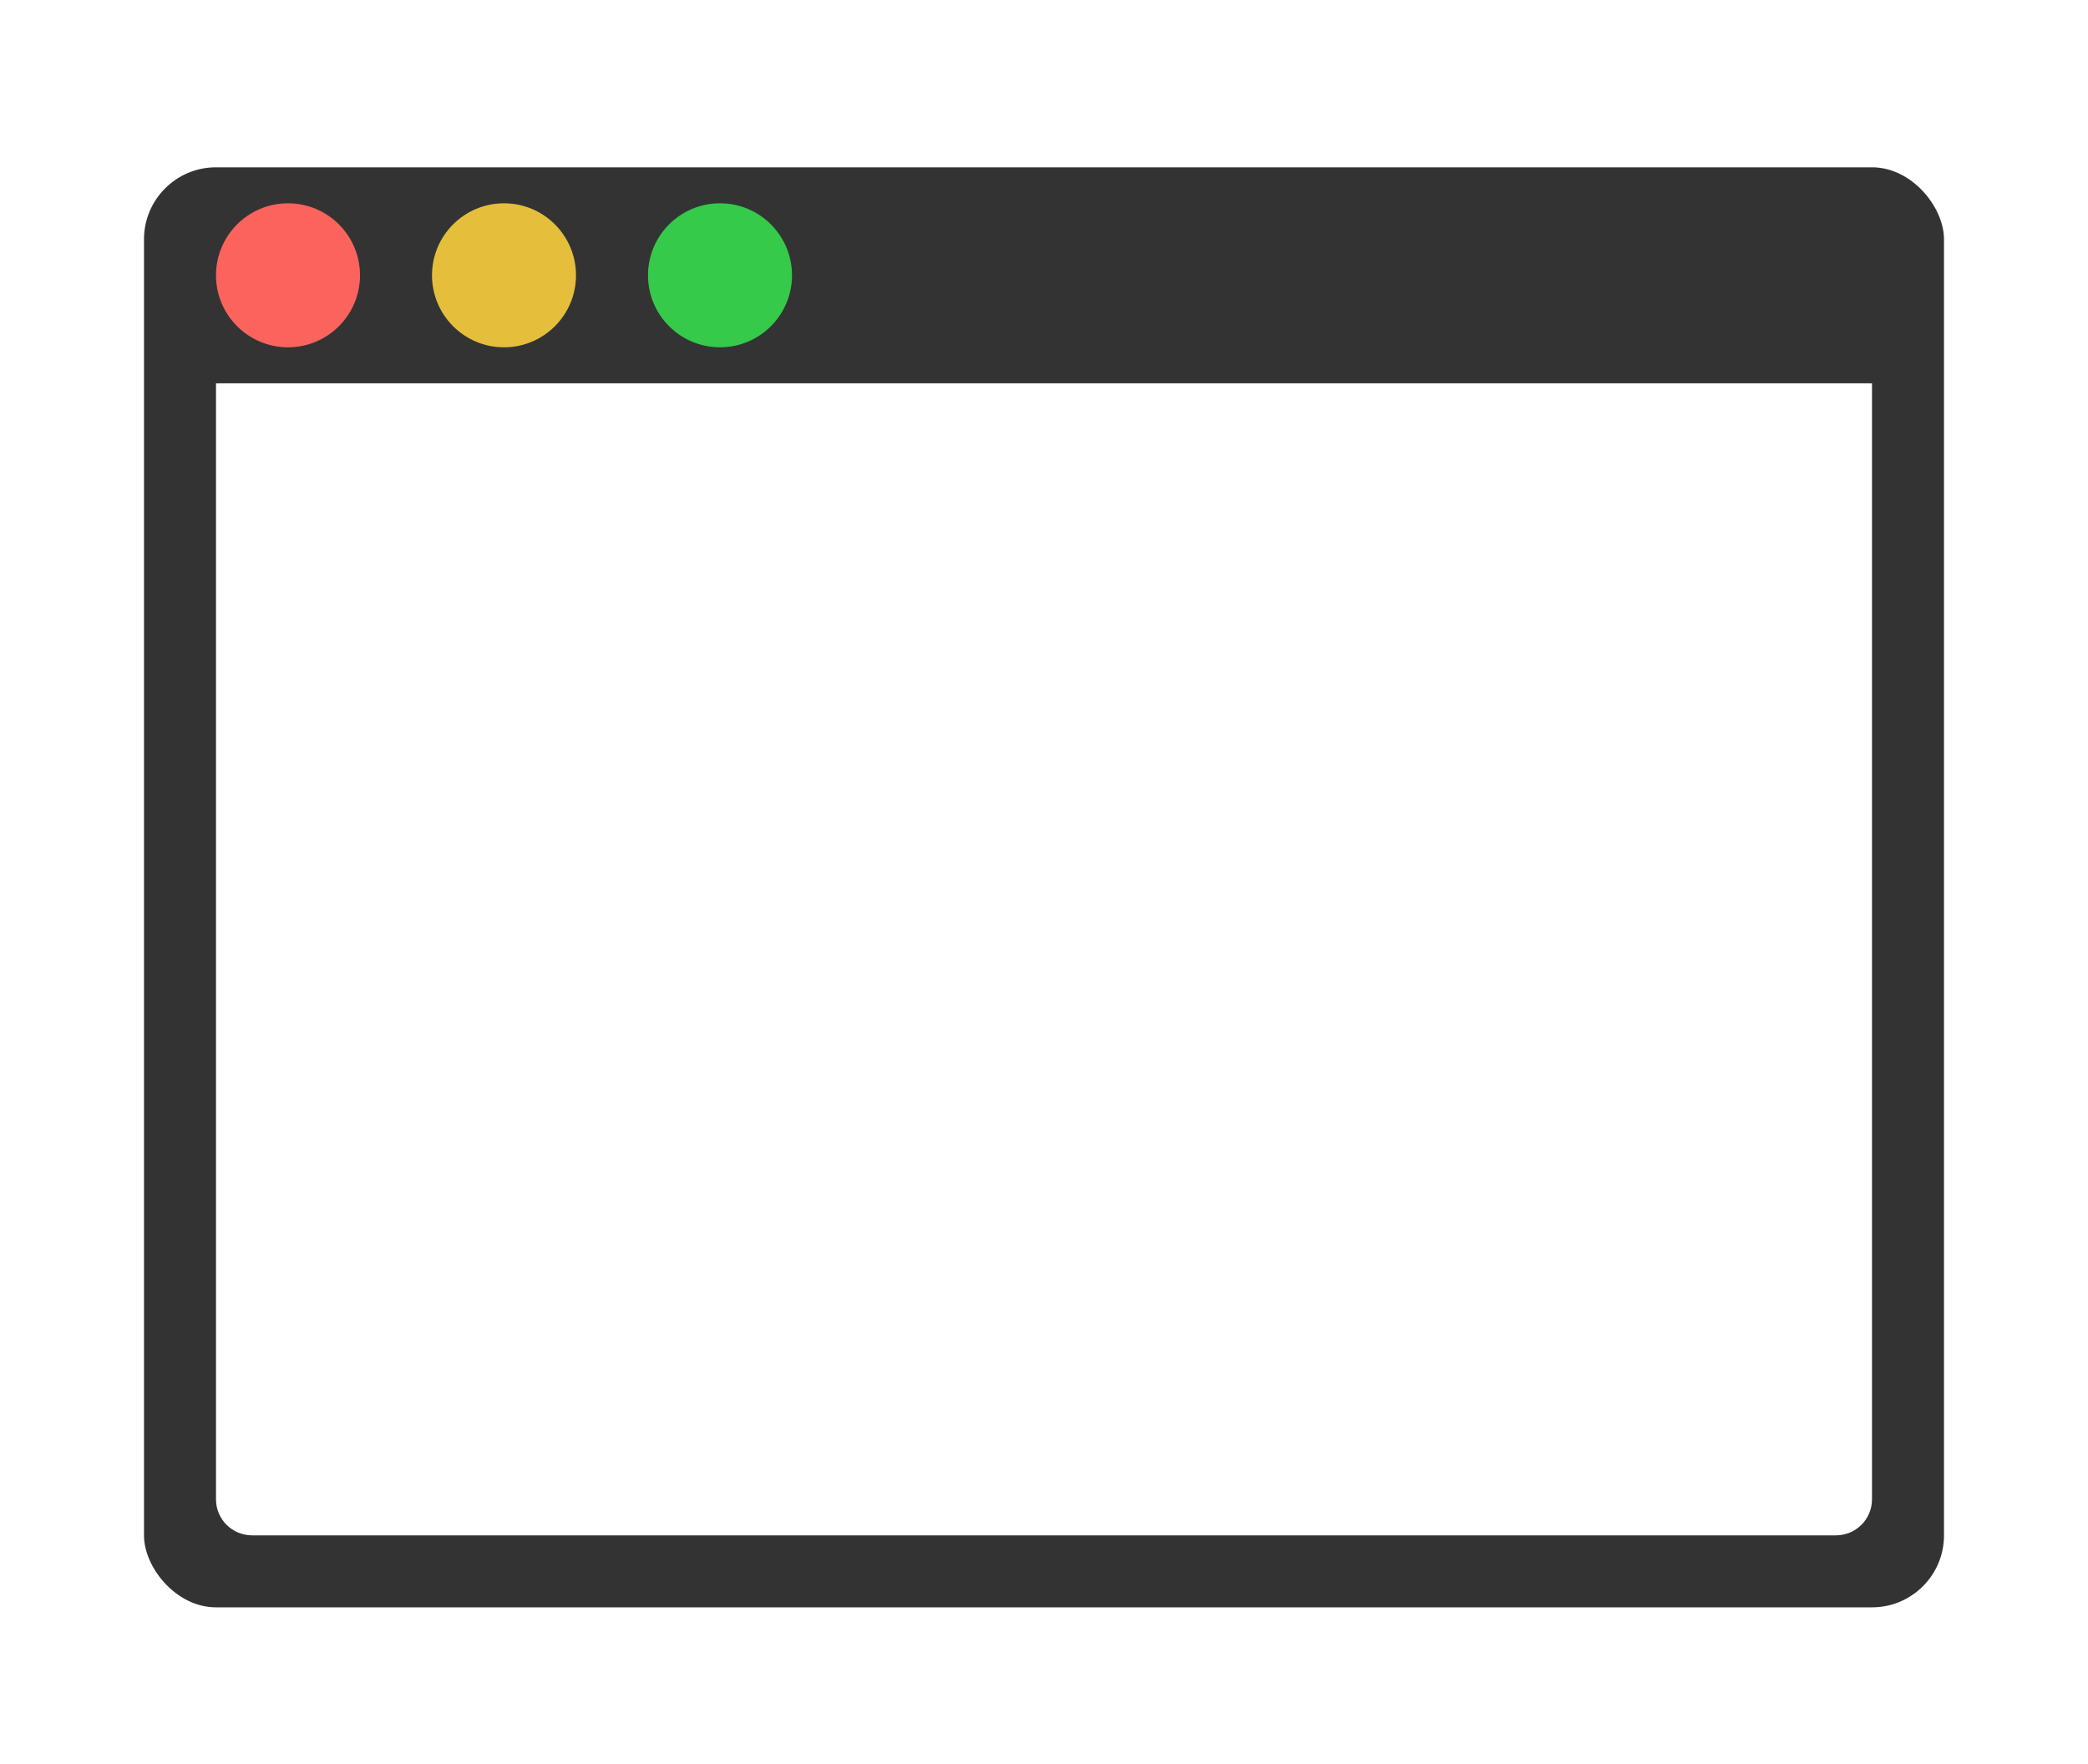 <svg width="58" height="49" viewBox="0 0 58 49" fill="none" xmlns="http://www.w3.org/2000/svg">
<g filter="url(#filter0_d)">
<rect x="54" y="42.647" width="50" height="40" rx="2" transform="rotate(-180 54 42.647)" fill="#333333"/>
<path d="M52 39.647C52 40.199 51.552 40.647 51 40.647L7 40.647C6.448 40.647 6 40.199 6 39.647L6 8.647L52 8.647L52 39.647Z" fill="white"/>
<circle cx="8" cy="5.647" r="2" fill="#FC635D"/>
<circle cx="14" cy="5.647" r="2" fill="#E5BF3C"/>
<circle cx="20" cy="5.647" r="2" fill="#35CA4A"/>
</g>
<defs>
<filter id="filter0_d" x="-0" y="0.647" width="58" height="48" filterUnits="userSpaceOnUse" color-interpolation-filters="sRGB">
<feFlood flood-opacity="0" result="BackgroundImageFix"/>
<feColorMatrix in="SourceAlpha" type="matrix" values="0 0 0 0 0 0 0 0 0 0 0 0 0 0 0 0 0 0 127 0"/>
<feOffset dy="2"/>
<feGaussianBlur stdDeviation="2"/>
<feColorMatrix type="matrix" values="0 0 0 0 0 0 0 0 0 0 0 0 0 0 0 0 0 0 0.25 0"/>
<feBlend mode="normal" in2="BackgroundImageFix" result="effect1_dropShadow"/>
<feBlend mode="normal" in="SourceGraphic" in2="effect1_dropShadow" result="shape"/>
</filter>
</defs>
</svg>
